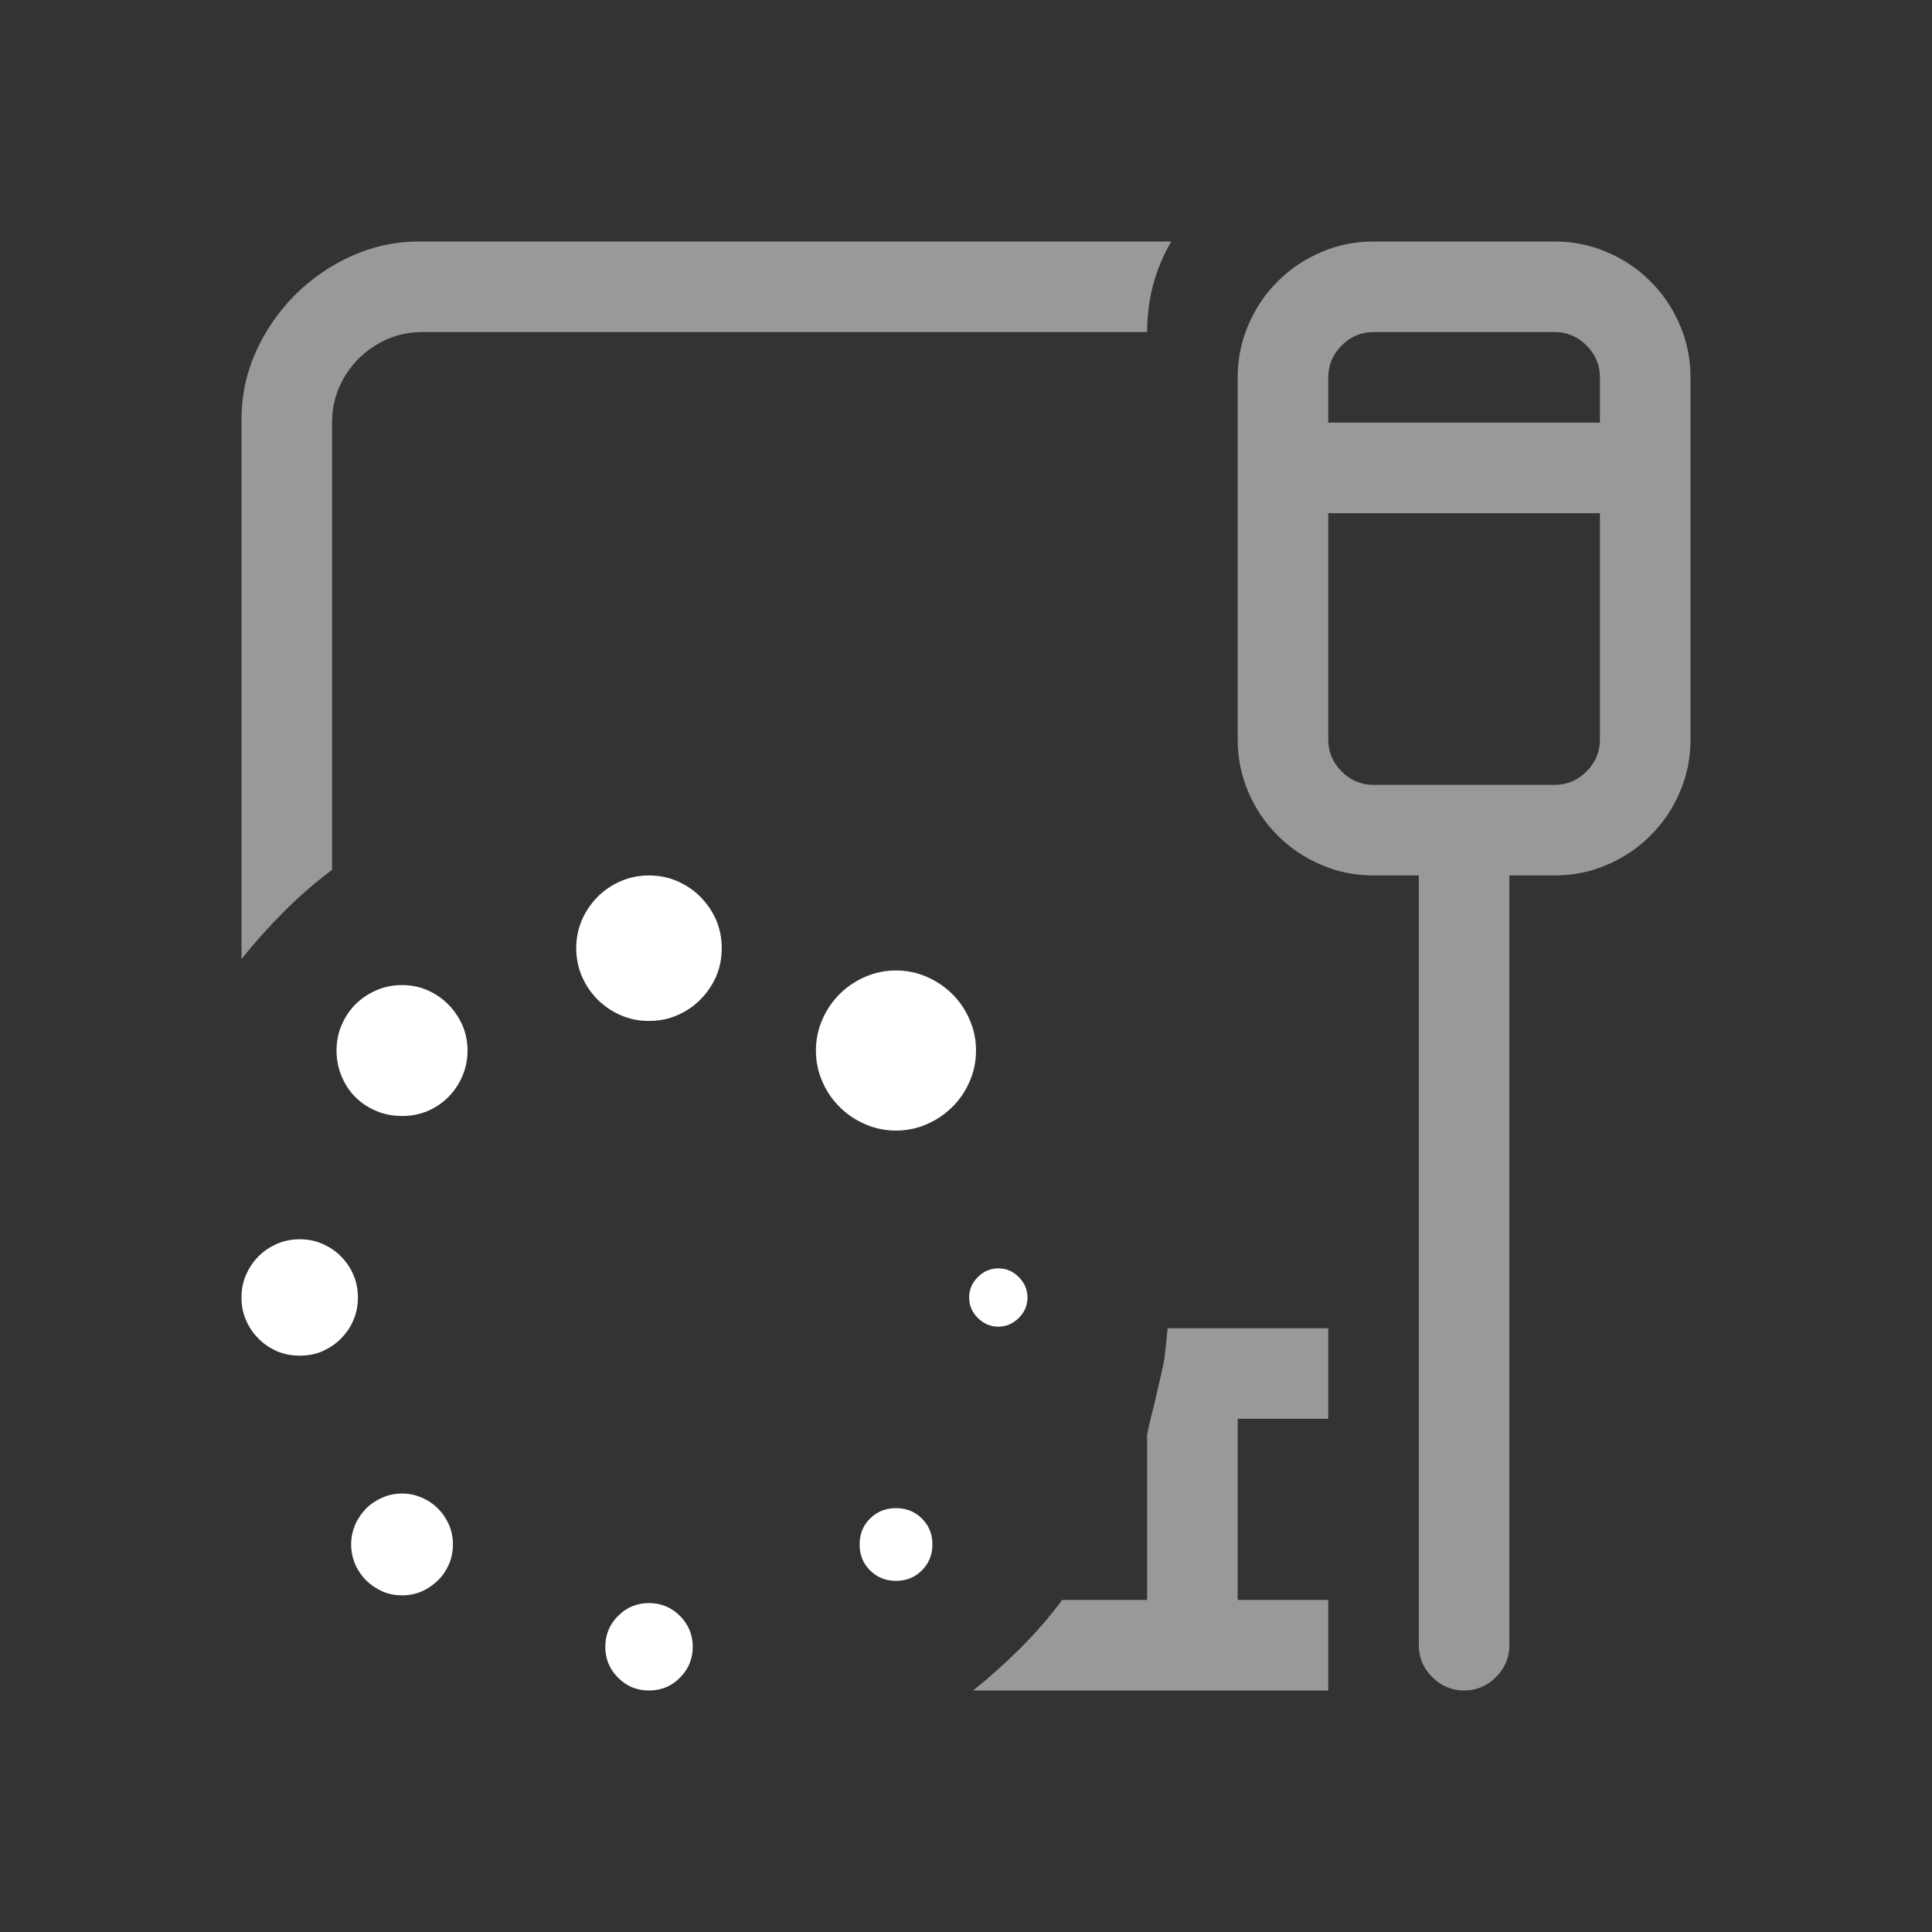 <?xml version="1.0" encoding="utf-8"?>
<svg viewBox="0 0 16 16" xmlns="http://www.w3.org/2000/svg">
  <rect x="0" y="0" width="16" height="16" fill="#333333" stroke="none"/>
  <path d="M 2.75 7.204 C 2.61 7.309 2.476 7.424 2.352 7.549 C 2.227 7.674 2.11 7.805 2 7.942 L 2 3.471 C 2 3.276 2.04 3.089 2.12 2.911 C 2.2 2.734 2.308 2.578 2.443 2.443 C 2.578 2.308 2.734 2.2 2.911 2.12 C 3.089 2.04 3.276 2 3.471 2 L 9.7 2 C 9.567 2.227 9.5 2.476 9.5 2.75 L 3.5 2.75 C 3.394 2.75 3.297 2.77 3.207 2.809 C 3.118 2.848 3.038 2.902 2.97 2.97 C 2.902 3.038 2.848 3.118 2.809 3.207 C 2.77 3.297 2.75 3.394 2.75 3.5 L 2.75 7.204 Z M 12.875 2 C 13.027 2 13.172 2.029 13.308 2.088 C 13.445 2.146 13.566 2.227 13.669 2.331 C 13.773 2.434 13.854 2.555 13.912 2.692 C 13.971 2.828 14 2.973 14 3.125 L 14 6.125 C 14 6.277 13.971 6.422 13.912 6.559 C 13.854 6.695 13.773 6.816 13.669 6.919 C 13.566 7.023 13.445 7.104 13.308 7.162 C 13.172 7.221 13.027 7.25 12.875 7.25 L 12.5 7.25 L 12.5 13.625 C 12.5 13.726 12.463 13.815 12.389 13.889 C 12.315 13.963 12.226 14 12.125 14 C 12.024 14 11.935 13.963 11.861 13.889 C 11.787 13.815 11.75 13.726 11.75 13.625 L 11.75 7.25 L 11.375 7.25 C 11.223 7.25 11.078 7.221 10.942 7.162 C 10.805 7.104 10.684 7.023 10.581 6.919 C 10.477 6.816 10.396 6.695 10.338 6.559 C 10.279 6.422 10.25 6.277 10.25 6.125 L 10.25 3.125 C 10.25 2.973 10.279 2.828 10.338 2.692 C 10.396 2.555 10.477 2.434 10.581 2.331 C 10.684 2.227 10.805 2.146 10.942 2.088 C 11.078 2.029 11.223 2 11.375 2 L 12.875 2 Z M 11.375 2.75 C 11.274 2.75 11.185 2.787 11.111 2.861 C 11.037 2.935 11 3.024 11 3.125 L 11 3.5 L 13.25 3.5 L 13.25 3.125 C 13.25 3.024 13.213 2.935 13.139 2.861 C 13.065 2.787 12.976 2.75 12.875 2.75 L 11.375 2.75 Z M 12.875 6.5 C 12.976 6.5 13.065 6.463 13.139 6.389 C 13.213 6.315 13.25 6.226 13.25 6.125 L 13.25 4.25 L 11 4.25 L 11 6.125 C 11 6.226 11.037 6.315 11.111 6.389 C 11.185 6.463 11.274 6.5 11.375 6.5 L 12.875 6.5 Z M 11 11 L 11 11.75 L 10.25 11.75 L 10.25 13.25 L 11 13.25 L 11 14 L 8.059 14 C 8.195 13.891 8.326 13.774 8.452 13.648 C 8.576 13.524 8.692 13.391 8.797 13.25 L 9.5 13.25 L 9.5 11.885 C 9.5 11.877 9.507 11.845 9.52 11.788 C 9.534 11.731 9.55 11.666 9.568 11.592 C 9.585 11.518 9.601 11.446 9.617 11.378 C 9.633 11.31 9.643 11.26 9.646 11.229 L 9.67 11 L 11 11 Z" style="fill: rgb(255, 255, 255); fill-opacity: 0.5;"/>
  <path d="M 5.374 7.25 C 5.458 7.25 5.536 7.266 5.608 7.297 C 5.681 7.329 5.746 7.372 5.8 7.427 C 5.855 7.483 5.899 7.546 5.931 7.619 C 5.962 7.692 5.977 7.77 5.977 7.852 C 5.977 7.935 5.962 8.014 5.931 8.086 C 5.899 8.159 5.855 8.223 5.8 8.278 C 5.746 8.333 5.681 8.377 5.608 8.408 C 5.536 8.44 5.458 8.455 5.374 8.455 C 5.292 8.455 5.214 8.44 5.142 8.408 C 5.068 8.377 5.005 8.333 4.949 8.278 C 4.894 8.223 4.851 8.159 4.819 8.086 C 4.788 8.014 4.772 7.935 4.772 7.852 C 4.772 7.77 4.788 7.692 4.819 7.619 C 4.851 7.546 4.894 7.483 4.949 7.427 C 5.005 7.372 5.068 7.329 5.142 7.297 C 5.214 7.266 5.292 7.25 5.374 7.25 Z M 2.787 8.7 C 2.787 8.625 2.801 8.554 2.829 8.489 C 2.857 8.424 2.895 8.367 2.943 8.318 C 2.993 8.269 3.05 8.23 3.117 8.201 C 3.183 8.172 3.254 8.158 3.33 8.158 C 3.405 8.158 3.475 8.172 3.541 8.201 C 3.607 8.23 3.663 8.269 3.712 8.318 C 3.761 8.367 3.799 8.424 3.829 8.489 C 3.857 8.554 3.872 8.625 3.872 8.7 C 3.872 8.776 3.857 8.846 3.829 8.913 C 3.799 8.98 3.761 9.038 3.712 9.086 C 3.663 9.135 3.607 9.173 3.541 9.201 C 3.475 9.229 3.405 9.242 3.33 9.242 C 3.254 9.242 3.183 9.229 3.117 9.201 C 3.05 9.173 2.993 9.135 2.943 9.086 C 2.895 9.038 2.857 8.98 2.829 8.913 C 2.801 8.846 2.787 8.776 2.787 8.7 Z M 2.482 10.263 C 2.551 10.263 2.613 10.276 2.671 10.301 C 2.728 10.327 2.779 10.36 2.823 10.404 C 2.867 10.449 2.902 10.499 2.926 10.557 C 2.952 10.615 2.964 10.678 2.964 10.746 C 2.964 10.813 2.952 10.876 2.926 10.934 C 2.902 10.992 2.867 11.042 2.823 11.086 C 2.779 11.131 2.728 11.164 2.671 11.19 C 2.613 11.215 2.551 11.227 2.482 11.227 C 2.414 11.227 2.352 11.215 2.293 11.19 C 2.236 11.164 2.185 11.131 2.141 11.086 C 2.097 11.042 2.063 10.992 2.038 10.934 C 2.012 10.876 2 10.813 2 10.746 C 2 10.678 2.012 10.615 2.038 10.557 C 2.063 10.499 2.097 10.449 2.141 10.404 C 2.185 10.36 2.236 10.327 2.293 10.301 C 2.352 10.276 2.414 10.263 2.482 10.263 Z M 2.908 12.79 C 2.908 12.733 2.92 12.678 2.941 12.627 C 2.964 12.575 2.995 12.531 3.032 12.493 C 3.07 12.455 3.115 12.425 3.166 12.403 C 3.217 12.38 3.272 12.369 3.33 12.369 C 3.387 12.369 3.442 12.38 3.493 12.403 C 3.545 12.425 3.589 12.455 3.627 12.493 C 3.665 12.531 3.695 12.575 3.718 12.627 C 3.74 12.678 3.751 12.733 3.751 12.79 C 3.751 12.848 3.74 12.903 3.718 12.955 C 3.695 13.006 3.665 13.051 3.627 13.088 C 3.589 13.125 3.545 13.156 3.493 13.179 C 3.442 13.201 3.387 13.212 3.33 13.212 C 3.272 13.212 3.217 13.201 3.166 13.179 C 3.115 13.156 3.07 13.125 3.032 13.088 C 2.995 13.051 2.964 13.006 2.941 12.955 C 2.92 12.903 2.908 12.848 2.908 12.79 Z M 5.374 13.276 C 5.475 13.276 5.561 13.312 5.631 13.382 C 5.701 13.452 5.737 13.538 5.737 13.638 C 5.737 13.738 5.701 13.824 5.631 13.894 C 5.561 13.965 5.475 14 5.374 14 C 5.274 14 5.189 13.965 5.119 13.894 C 5.048 13.824 5.013 13.738 5.013 13.638 C 5.013 13.538 5.048 13.452 5.119 13.382 C 5.189 13.312 5.274 13.276 5.374 13.276 Z M 7.119 12.79 C 7.119 12.705 7.147 12.634 7.205 12.576 C 7.264 12.518 7.335 12.49 7.42 12.49 C 7.506 12.49 7.577 12.518 7.635 12.576 C 7.693 12.634 7.722 12.705 7.722 12.79 C 7.722 12.876 7.693 12.947 7.635 13.005 C 7.577 13.063 7.506 13.092 7.42 13.092 C 7.335 13.092 7.264 13.063 7.205 13.005 C 7.147 12.947 7.119 12.876 7.119 12.79 Z M 8.267 10.504 C 8.333 10.504 8.389 10.528 8.437 10.576 C 8.485 10.624 8.509 10.68 8.509 10.746 C 8.509 10.811 8.485 10.867 8.437 10.915 C 8.389 10.962 8.333 10.987 8.267 10.987 C 8.202 10.987 8.146 10.962 8.098 10.915 C 8.05 10.867 8.026 10.811 8.026 10.746 C 8.026 10.68 8.05 10.624 8.098 10.576 C 8.146 10.528 8.202 10.504 8.267 10.504 Z M 7.42 8.037 C 7.51 8.037 7.596 8.055 7.676 8.09 C 7.756 8.125 7.827 8.173 7.887 8.233 C 7.948 8.293 7.995 8.364 8.03 8.444 C 8.065 8.524 8.083 8.61 8.083 8.7 C 8.083 8.791 8.065 8.876 8.03 8.956 C 7.995 9.037 7.948 9.107 7.887 9.167 C 7.827 9.227 7.756 9.275 7.676 9.31 C 7.596 9.345 7.51 9.363 7.42 9.363 C 7.329 9.363 7.245 9.345 7.164 9.31 C 7.084 9.275 7.013 9.227 6.953 9.167 C 6.893 9.107 6.844 9.037 6.81 8.956 C 6.775 8.876 6.757 8.791 6.757 8.7 C 6.757 8.61 6.775 8.524 6.81 8.444 C 6.844 8.364 6.893 8.293 6.953 8.233 C 7.013 8.173 7.084 8.125 7.164 8.09 C 7.245 8.055 7.329 8.037 7.42 8.037 Z" style="fill: rgb(255, 255, 255);"/>
</svg>